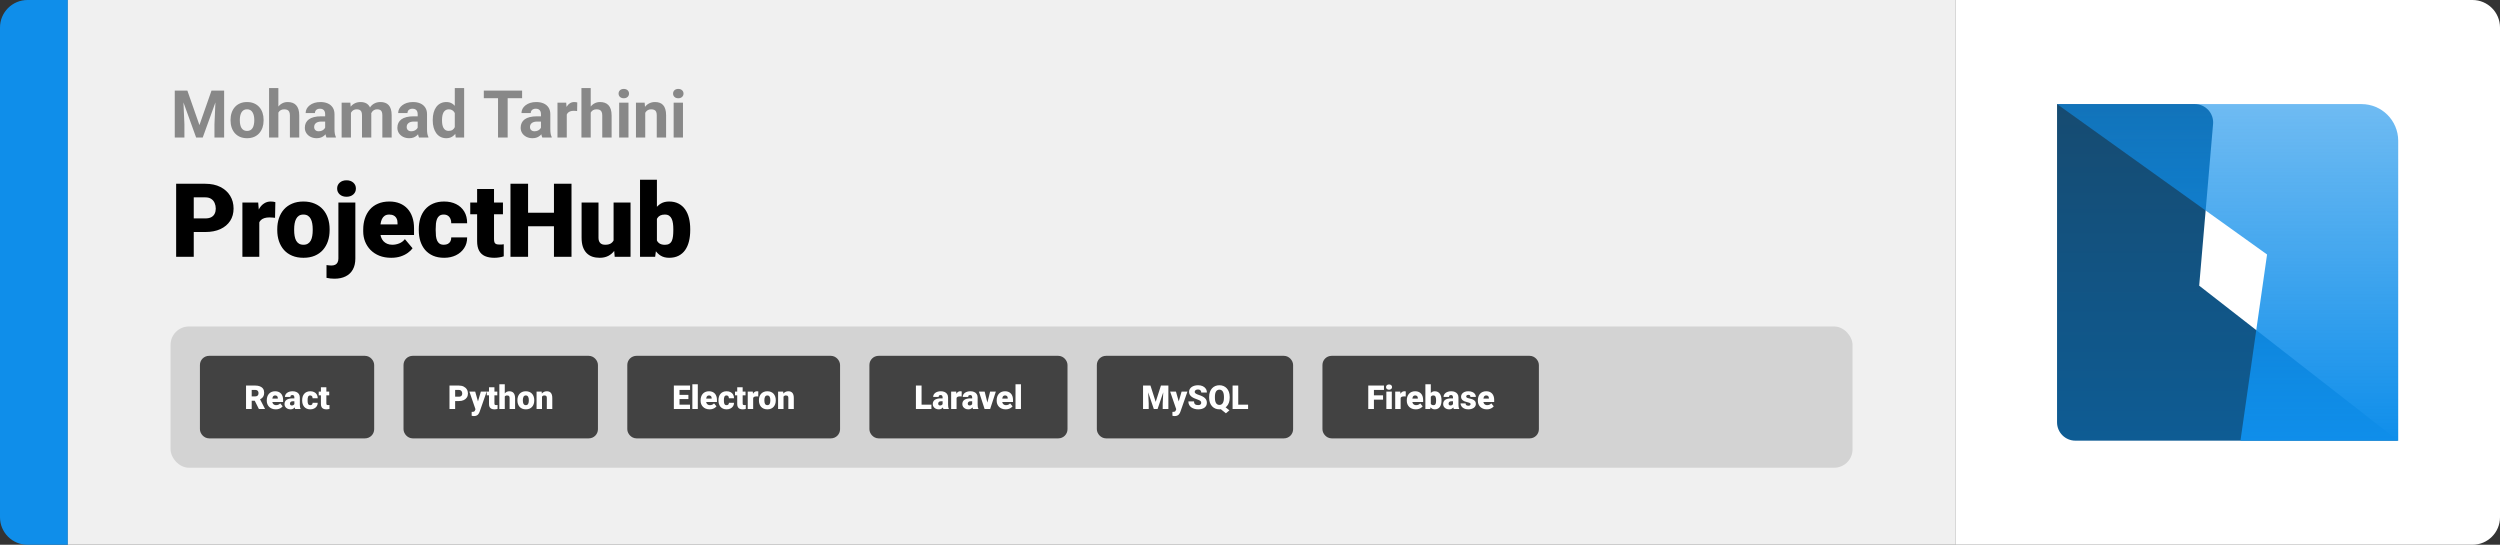 <svg width="1363" height="297" viewBox="0 0 1363 297" fill="none" xmlns="http://www.w3.org/2000/svg">
<rect x="0" y="0" width="1363" height="297" fill="#333333" stroke="none"/>
<path d="M0 15C0 6.716 6.716 0 15 0H37V297H15C6.716 297 0 290.284 0 282V15Z" fill="#0F8EEA"/>
<path d="M37 0H1066V297H37V0Z" fill="#F0F0F0"/>
<path d="M97.693 49.406H102.158L108.732 68.197L115.307 49.406H119.771L110.525 75H106.939L97.693 49.406ZM95.285 49.406H99.732L100.541 67.723V75H95.285V49.406ZM117.732 49.406H122.197V75H116.924V67.723L117.732 49.406ZM125.695 65.684V65.314C125.695 63.92 125.895 62.637 126.293 61.465C126.691 60.281 127.271 59.256 128.033 58.389C128.795 57.522 129.732 56.848 130.846 56.367C131.959 55.875 133.236 55.629 134.678 55.629C136.119 55.629 137.402 55.875 138.527 56.367C139.652 56.848 140.596 57.522 141.357 58.389C142.131 59.256 142.717 60.281 143.115 61.465C143.514 62.637 143.713 63.92 143.713 65.314V65.684C143.713 67.066 143.514 68.35 143.115 69.533C142.717 70.705 142.131 71.731 141.357 72.609C140.596 73.477 139.658 74.15 138.545 74.631C137.432 75.111 136.154 75.352 134.713 75.352C133.271 75.352 131.988 75.111 130.863 74.631C129.75 74.15 128.807 73.477 128.033 72.609C127.271 71.731 126.691 70.705 126.293 69.533C125.895 68.35 125.695 67.066 125.695 65.684ZM130.758 65.314V65.684C130.758 66.481 130.828 67.225 130.969 67.916C131.109 68.607 131.332 69.217 131.637 69.744C131.953 70.26 132.363 70.664 132.867 70.957C133.371 71.25 133.986 71.397 134.713 71.397C135.416 71.397 136.02 71.25 136.523 70.957C137.027 70.664 137.432 70.26 137.736 69.744C138.041 69.217 138.264 68.607 138.404 67.916C138.557 67.225 138.633 66.481 138.633 65.684V65.314C138.633 64.541 138.557 63.815 138.404 63.135C138.264 62.443 138.035 61.834 137.719 61.307C137.414 60.768 137.01 60.346 136.506 60.041C136.002 59.736 135.393 59.584 134.678 59.584C133.963 59.584 133.354 59.736 132.85 60.041C132.357 60.346 131.953 60.768 131.637 61.307C131.332 61.834 131.109 62.443 130.969 63.135C130.828 63.815 130.758 64.541 130.758 65.314ZM151.764 48V75H146.701V48H151.764ZM151.043 64.822H149.654C149.666 63.498 149.842 62.279 150.182 61.166C150.521 60.041 151.008 59.068 151.641 58.248C152.273 57.416 153.029 56.772 153.908 56.315C154.799 55.857 155.783 55.629 156.861 55.629C157.799 55.629 158.648 55.764 159.41 56.033C160.184 56.291 160.846 56.713 161.396 57.299C161.959 57.873 162.393 58.629 162.697 59.566C163.002 60.504 163.154 61.641 163.154 62.977V75H158.057V62.941C158.057 62.098 157.934 61.435 157.688 60.955C157.453 60.463 157.107 60.117 156.65 59.918C156.205 59.707 155.654 59.602 154.998 59.602C154.271 59.602 153.65 59.736 153.135 60.006C152.631 60.275 152.227 60.65 151.922 61.131C151.617 61.6 151.395 62.15 151.254 62.783C151.113 63.416 151.043 64.096 151.043 64.822ZM177.27 70.711V62.238C177.27 61.629 177.17 61.107 176.971 60.674C176.771 60.228 176.461 59.883 176.039 59.637C175.629 59.391 175.096 59.268 174.439 59.268C173.877 59.268 173.391 59.367 172.98 59.566C172.57 59.754 172.254 60.029 172.031 60.393C171.809 60.744 171.697 61.16 171.697 61.641H166.635C166.635 60.832 166.822 60.065 167.197 59.338C167.572 58.611 168.117 57.973 168.832 57.422C169.547 56.859 170.396 56.42 171.381 56.103C172.377 55.787 173.49 55.629 174.721 55.629C176.197 55.629 177.51 55.875 178.658 56.367C179.807 56.859 180.709 57.598 181.365 58.582C182.033 59.566 182.367 60.797 182.367 62.273V70.412C182.367 71.455 182.432 72.311 182.561 72.978C182.689 73.635 182.877 74.209 183.123 74.701V75H178.008C177.762 74.484 177.574 73.84 177.445 73.066C177.328 72.281 177.27 71.496 177.27 70.711ZM177.938 63.416L177.973 66.281H175.143C174.475 66.281 173.895 66.357 173.402 66.51C172.91 66.662 172.506 66.879 172.189 67.16C171.873 67.43 171.639 67.746 171.486 68.109C171.346 68.473 171.275 68.871 171.275 69.305C171.275 69.738 171.375 70.131 171.574 70.482C171.773 70.822 172.061 71.092 172.436 71.291C172.811 71.478 173.25 71.572 173.754 71.572C174.516 71.572 175.178 71.42 175.74 71.115C176.303 70.811 176.736 70.436 177.041 69.99C177.357 69.545 177.521 69.123 177.533 68.725L178.869 70.869C178.682 71.35 178.424 71.848 178.096 72.363C177.779 72.879 177.375 73.365 176.883 73.822C176.391 74.268 175.799 74.637 175.107 74.93C174.416 75.211 173.596 75.352 172.646 75.352C171.439 75.352 170.344 75.111 169.359 74.631C168.387 74.139 167.613 73.465 167.039 72.609C166.477 71.742 166.195 70.758 166.195 69.656C166.195 68.66 166.383 67.775 166.758 67.002C167.133 66.228 167.684 65.578 168.41 65.051C169.148 64.512 170.068 64.107 171.17 63.838C172.271 63.557 173.549 63.416 175.002 63.416H177.938ZM191.332 59.918V75H186.252V55.98H191.016L191.332 59.918ZM190.629 64.822H189.223C189.223 63.498 189.381 62.279 189.697 61.166C190.025 60.041 190.5 59.068 191.121 58.248C191.754 57.416 192.533 56.772 193.459 56.315C194.385 55.857 195.457 55.629 196.676 55.629C197.52 55.629 198.293 55.758 198.996 56.016C199.699 56.262 200.303 56.654 200.807 57.193C201.322 57.721 201.721 58.412 202.002 59.268C202.283 60.111 202.424 61.125 202.424 62.309V75H197.361V62.871C197.361 62.004 197.244 61.336 197.01 60.867C196.775 60.398 196.441 60.07 196.008 59.883C195.586 59.695 195.076 59.602 194.479 59.602C193.822 59.602 193.248 59.736 192.756 60.006C192.275 60.275 191.877 60.65 191.561 61.131C191.244 61.6 191.01 62.15 190.857 62.783C190.705 63.416 190.629 64.096 190.629 64.822ZM201.949 64.242L200.139 64.471C200.139 63.228 200.291 62.074 200.596 61.008C200.912 59.941 201.375 59.004 201.984 58.195C202.605 57.387 203.373 56.76 204.287 56.315C205.201 55.857 206.256 55.629 207.451 55.629C208.365 55.629 209.197 55.764 209.947 56.033C210.697 56.291 211.336 56.707 211.863 57.281C212.402 57.844 212.812 58.582 213.094 59.496C213.387 60.41 213.533 61.529 213.533 62.853V75H208.453V62.853C208.453 61.975 208.336 61.307 208.102 60.85C207.879 60.381 207.551 60.059 207.117 59.883C206.695 59.695 206.191 59.602 205.605 59.602C204.996 59.602 204.463 59.725 204.006 59.971C203.549 60.205 203.168 60.533 202.863 60.955C202.559 61.377 202.33 61.869 202.178 62.432C202.025 62.982 201.949 63.586 201.949 64.242ZM227.719 70.711V62.238C227.719 61.629 227.619 61.107 227.42 60.674C227.221 60.228 226.91 59.883 226.488 59.637C226.078 59.391 225.545 59.268 224.889 59.268C224.326 59.268 223.84 59.367 223.43 59.566C223.02 59.754 222.703 60.029 222.48 60.393C222.258 60.744 222.146 61.16 222.146 61.641H217.084C217.084 60.832 217.271 60.065 217.646 59.338C218.021 58.611 218.566 57.973 219.281 57.422C219.996 56.859 220.846 56.42 221.83 56.103C222.826 55.787 223.939 55.629 225.17 55.629C226.646 55.629 227.959 55.875 229.107 56.367C230.256 56.859 231.158 57.598 231.814 58.582C232.482 59.566 232.816 60.797 232.816 62.273V70.412C232.816 71.455 232.881 72.311 233.01 72.978C233.139 73.635 233.326 74.209 233.572 74.701V75H228.457C228.211 74.484 228.023 73.84 227.895 73.066C227.777 72.281 227.719 71.496 227.719 70.711ZM228.387 63.416L228.422 66.281H225.592C224.924 66.281 224.344 66.357 223.852 66.51C223.359 66.662 222.955 66.879 222.639 67.16C222.322 67.43 222.088 67.746 221.936 68.109C221.795 68.473 221.725 68.871 221.725 69.305C221.725 69.738 221.824 70.131 222.023 70.482C222.223 70.822 222.51 71.092 222.885 71.291C223.26 71.478 223.699 71.572 224.203 71.572C224.965 71.572 225.627 71.42 226.189 71.115C226.752 70.811 227.186 70.436 227.49 69.99C227.807 69.545 227.971 69.123 227.982 68.725L229.318 70.869C229.131 71.35 228.873 71.848 228.545 72.363C228.229 72.879 227.824 73.365 227.332 73.822C226.84 74.268 226.248 74.637 225.557 74.93C224.865 75.211 224.045 75.352 223.096 75.352C221.889 75.352 220.793 75.111 219.809 74.631C218.836 74.139 218.062 73.465 217.488 72.609C216.926 71.742 216.645 70.758 216.645 69.656C216.645 68.66 216.832 67.775 217.207 67.002C217.582 66.228 218.133 65.578 218.859 65.051C219.598 64.512 220.518 64.107 221.619 63.838C222.721 63.557 223.998 63.416 225.451 63.416H228.387ZM247.951 70.852V48H253.049V75H248.461L247.951 70.852ZM235.928 65.719V65.35C235.928 63.897 236.092 62.578 236.42 61.395C236.748 60.199 237.229 59.174 237.861 58.318C238.494 57.463 239.273 56.801 240.199 56.332C241.125 55.863 242.18 55.629 243.363 55.629C244.477 55.629 245.449 55.863 246.281 56.332C247.125 56.801 247.84 57.469 248.426 58.336C249.023 59.191 249.504 60.205 249.867 61.377C250.23 62.537 250.494 63.809 250.658 65.191V66C250.494 67.324 250.23 68.555 249.867 69.691C249.504 70.828 249.023 71.824 248.426 72.68C247.84 73.523 247.125 74.18 246.281 74.648C245.438 75.117 244.453 75.352 243.328 75.352C242.145 75.352 241.09 75.111 240.164 74.631C239.25 74.15 238.477 73.477 237.844 72.609C237.223 71.742 236.748 70.723 236.42 69.551C236.092 68.379 235.928 67.102 235.928 65.719ZM240.99 65.35V65.719C240.99 66.504 241.049 67.236 241.166 67.916C241.295 68.596 241.5 69.199 241.781 69.727C242.074 70.242 242.449 70.647 242.906 70.939C243.375 71.221 243.943 71.361 244.611 71.361C245.479 71.361 246.193 71.168 246.756 70.781C247.318 70.383 247.746 69.838 248.039 69.147C248.344 68.455 248.52 67.658 248.566 66.756V64.453C248.531 63.715 248.426 63.053 248.25 62.467C248.086 61.869 247.84 61.359 247.512 60.938C247.195 60.516 246.797 60.188 246.316 59.953C245.848 59.719 245.291 59.602 244.646 59.602C243.99 59.602 243.428 59.754 242.959 60.059C242.49 60.352 242.109 60.756 241.816 61.272C241.535 61.787 241.324 62.397 241.184 63.1C241.055 63.791 240.99 64.541 240.99 65.35ZM276.779 49.406V75H271.523V49.406H276.779ZM284.654 49.406V53.537H263.771V49.406H284.654ZM294.938 70.711V62.238C294.938 61.629 294.838 61.107 294.639 60.674C294.439 60.228 294.129 59.883 293.707 59.637C293.297 59.391 292.764 59.268 292.107 59.268C291.545 59.268 291.059 59.367 290.648 59.566C290.238 59.754 289.922 60.029 289.699 60.393C289.477 60.744 289.365 61.16 289.365 61.641H284.303C284.303 60.832 284.49 60.065 284.865 59.338C285.24 58.611 285.785 57.973 286.5 57.422C287.215 56.859 288.064 56.42 289.049 56.103C290.045 55.787 291.158 55.629 292.389 55.629C293.865 55.629 295.178 55.875 296.326 56.367C297.475 56.859 298.377 57.598 299.033 58.582C299.701 59.566 300.035 60.797 300.035 62.273V70.412C300.035 71.455 300.1 72.311 300.229 72.978C300.357 73.635 300.545 74.209 300.791 74.701V75H295.676C295.43 74.484 295.242 73.84 295.113 73.066C294.996 72.281 294.938 71.496 294.938 70.711ZM295.605 63.416L295.641 66.281H292.811C292.143 66.281 291.562 66.357 291.07 66.51C290.578 66.662 290.174 66.879 289.857 67.16C289.541 67.43 289.307 67.746 289.154 68.109C289.014 68.473 288.943 68.871 288.943 69.305C288.943 69.738 289.043 70.131 289.242 70.482C289.441 70.822 289.729 71.092 290.104 71.291C290.479 71.478 290.918 71.572 291.422 71.572C292.184 71.572 292.846 71.42 293.408 71.115C293.971 70.811 294.404 70.436 294.709 69.99C295.025 69.545 295.189 69.123 295.201 68.725L296.537 70.869C296.35 71.35 296.092 71.848 295.764 72.363C295.447 72.879 295.043 73.365 294.551 73.822C294.059 74.268 293.467 74.637 292.775 74.93C292.084 75.211 291.264 75.352 290.314 75.352C289.107 75.352 288.012 75.111 287.027 74.631C286.055 74.139 285.281 73.465 284.707 72.609C284.145 71.742 283.863 70.758 283.863 69.656C283.863 68.66 284.051 67.775 284.426 67.002C284.801 66.228 285.352 65.578 286.078 65.051C286.816 64.512 287.736 64.107 288.838 63.838C289.939 63.557 291.217 63.416 292.67 63.416H295.605ZM309 60.129V75H303.938V55.98H308.701L309 60.129ZM314.73 55.857L314.643 60.551C314.396 60.516 314.098 60.486 313.746 60.463C313.406 60.428 313.096 60.41 312.814 60.41C312.1 60.41 311.479 60.504 310.951 60.691C310.436 60.867 310.002 61.131 309.65 61.482C309.311 61.834 309.053 62.262 308.877 62.766C308.713 63.27 308.619 63.844 308.596 64.488L307.576 64.172C307.576 62.941 307.699 61.81 307.945 60.779C308.191 59.736 308.549 58.828 309.018 58.055C309.498 57.281 310.084 56.684 310.775 56.262C311.467 55.84 312.258 55.629 313.148 55.629C313.43 55.629 313.717 55.652 314.01 55.699C314.303 55.734 314.543 55.787 314.73 55.857ZM322.061 48V75H316.998V48H322.061ZM321.34 64.822H319.951C319.963 63.498 320.139 62.279 320.479 61.166C320.818 60.041 321.305 59.068 321.938 58.248C322.57 57.416 323.326 56.772 324.205 56.315C325.096 55.857 326.08 55.629 327.158 55.629C328.096 55.629 328.945 55.764 329.707 56.033C330.48 56.291 331.143 56.713 331.693 57.299C332.256 57.873 332.689 58.629 332.994 59.566C333.299 60.504 333.451 61.641 333.451 62.977V75H328.354V62.941C328.354 62.098 328.23 61.435 327.984 60.955C327.75 60.463 327.404 60.117 326.947 59.918C326.502 59.707 325.951 59.602 325.295 59.602C324.568 59.602 323.947 59.736 323.432 60.006C322.928 60.275 322.523 60.65 322.219 61.131C321.914 61.6 321.691 62.15 321.551 62.783C321.41 63.416 321.34 64.096 321.34 64.822ZM342.645 55.98V75H337.564V55.98H342.645ZM337.248 51.023C337.248 50.285 337.506 49.676 338.021 49.195C338.537 48.715 339.229 48.475 340.096 48.475C340.951 48.475 341.637 48.715 342.152 49.195C342.68 49.676 342.943 50.285 342.943 51.023C342.943 51.762 342.68 52.371 342.152 52.852C341.637 53.332 340.951 53.572 340.096 53.572C339.229 53.572 338.537 53.332 338.021 52.852C337.506 52.371 337.248 51.762 337.248 51.023ZM351.785 60.041V75H346.723V55.98H351.469L351.785 60.041ZM351.047 64.822H349.676C349.676 63.416 349.857 62.15 350.221 61.025C350.584 59.889 351.094 58.922 351.75 58.125C352.406 57.316 353.186 56.701 354.088 56.279C355.002 55.846 356.021 55.629 357.146 55.629C358.037 55.629 358.852 55.758 359.59 56.016C360.328 56.273 360.961 56.684 361.488 57.246C362.027 57.809 362.438 58.553 362.719 59.478C363.012 60.404 363.158 61.535 363.158 62.871V75H358.061V62.853C358.061 62.01 357.943 61.353 357.709 60.885C357.475 60.416 357.129 60.088 356.672 59.9C356.227 59.701 355.676 59.602 355.02 59.602C354.34 59.602 353.748 59.736 353.244 60.006C352.752 60.275 352.342 60.65 352.014 61.131C351.697 61.6 351.457 62.15 351.293 62.783C351.129 63.416 351.047 64.096 351.047 64.822ZM372.352 55.98V75H367.271V55.98H372.352ZM366.955 51.023C366.955 50.285 367.213 49.676 367.729 49.195C368.244 48.715 368.936 48.475 369.803 48.475C370.658 48.475 371.344 48.715 371.859 49.195C372.387 49.676 372.65 50.285 372.65 51.023C372.65 51.762 372.387 52.371 371.859 52.852C371.344 53.332 370.658 53.572 369.803 53.572C368.936 53.572 368.244 53.332 367.729 52.852C367.213 52.371 366.955 51.762 366.955 51.023Z" fill="#888888"/>
<path d="M111.922 126.492H102.023V119.082H111.922C113.271 119.082 114.365 118.854 115.203 118.398C116.042 117.943 116.652 117.314 117.035 116.512C117.436 115.691 117.637 114.771 117.637 113.75C117.637 112.656 117.436 111.645 117.035 110.715C116.652 109.785 116.042 109.038 115.203 108.473C114.365 107.889 113.271 107.598 111.922 107.598H105.633V140H96.035V100.188H111.922C115.112 100.188 117.855 100.771 120.152 101.938C122.467 103.104 124.245 104.708 125.484 106.75C126.724 108.773 127.344 111.089 127.344 113.695C127.344 116.266 126.724 118.508 125.484 120.422C124.245 122.336 122.467 123.831 120.152 124.906C117.855 125.964 115.112 126.492 111.922 126.492ZM141.371 117.742V140H132.156V110.414H140.77L141.371 117.742ZM150.121 110.195L149.957 118.754C149.592 118.717 149.1 118.672 148.48 118.617C147.861 118.562 147.341 118.535 146.922 118.535C145.846 118.535 144.917 118.663 144.133 118.918C143.367 119.155 142.729 119.52 142.219 120.012C141.727 120.486 141.362 121.087 141.125 121.816C140.906 122.546 140.806 123.393 140.824 124.359L139.156 123.266C139.156 121.279 139.348 119.474 139.73 117.852C140.132 116.211 140.697 114.798 141.426 113.613C142.155 112.41 143.039 111.49 144.078 110.852C145.117 110.195 146.284 109.867 147.578 109.867C148.034 109.867 148.48 109.895 148.918 109.949C149.374 110.004 149.775 110.086 150.121 110.195ZM151.16 125.508V124.934C151.16 122.764 151.47 120.768 152.09 118.945C152.71 117.104 153.621 115.509 154.824 114.16C156.027 112.811 157.513 111.763 159.281 111.016C161.049 110.25 163.091 109.867 165.406 109.867C167.74 109.867 169.79 110.25 171.559 111.016C173.345 111.763 174.84 112.811 176.043 114.16C177.246 115.509 178.158 117.104 178.777 118.945C179.397 120.768 179.707 122.764 179.707 124.934V125.508C179.707 127.659 179.397 129.655 178.777 131.496C178.158 133.319 177.246 134.914 176.043 136.281C174.84 137.63 173.354 138.678 171.586 139.426C169.818 140.173 167.776 140.547 165.461 140.547C163.146 140.547 161.095 140.173 159.309 139.426C157.522 138.678 156.027 137.63 154.824 136.281C153.621 134.914 152.71 133.319 152.09 131.496C151.47 129.655 151.16 127.659 151.16 125.508ZM160.375 124.934V125.508C160.375 126.62 160.457 127.659 160.621 128.625C160.785 129.591 161.059 130.439 161.441 131.168C161.824 131.879 162.344 132.435 163 132.836C163.656 133.237 164.477 133.438 165.461 133.438C166.427 133.438 167.229 133.237 167.867 132.836C168.523 132.435 169.043 131.879 169.426 131.168C169.809 130.439 170.082 129.591 170.246 128.625C170.41 127.659 170.492 126.62 170.492 125.508V124.934C170.492 123.858 170.41 122.846 170.246 121.898C170.082 120.932 169.809 120.085 169.426 119.355C169.043 118.608 168.523 118.025 167.867 117.605C167.211 117.186 166.391 116.977 165.406 116.977C164.44 116.977 163.629 117.186 162.973 117.605C162.335 118.025 161.824 118.608 161.441 119.355C161.059 120.085 160.785 120.932 160.621 121.898C160.457 122.846 160.375 123.858 160.375 124.934ZM184.492 110.414H193.734V140.957C193.734 143.327 193.279 145.323 192.367 146.945C191.456 148.586 190.152 149.826 188.457 150.664C186.762 151.521 184.738 151.949 182.387 151.949C181.603 151.949 180.883 151.913 180.227 151.84C179.552 151.785 178.814 151.667 178.012 151.484V144.512C178.486 144.585 178.923 144.639 179.324 144.676C179.725 144.73 180.163 144.758 180.637 144.758C181.475 144.758 182.177 144.621 182.742 144.348C183.307 144.074 183.736 143.655 184.027 143.09C184.337 142.525 184.492 141.814 184.492 140.957V110.414ZM183.809 102.785C183.809 101.473 184.283 100.397 185.23 99.559C186.178 98.72 187.409 98.301 188.922 98.301C190.435 98.301 191.665 98.72 192.613 99.559C193.561 100.397 194.035 101.473 194.035 102.785C194.035 104.098 193.561 105.173 192.613 106.012C191.665 106.85 190.435 107.27 188.922 107.27C187.409 107.27 186.178 106.85 185.23 106.012C184.283 105.173 183.809 104.098 183.809 102.785ZM213.285 140.547C210.879 140.547 208.728 140.173 206.832 139.426C204.936 138.66 203.332 137.612 202.02 136.281C200.725 134.951 199.732 133.419 199.039 131.688C198.365 129.956 198.027 128.124 198.027 126.191V125.152C198.027 122.983 198.328 120.978 198.93 119.137C199.531 117.277 200.424 115.655 201.609 114.27C202.794 112.884 204.28 111.809 206.066 111.043C207.853 110.259 209.931 109.867 212.301 109.867C214.397 109.867 216.275 110.204 217.934 110.879C219.592 111.553 220.996 112.52 222.145 113.777C223.311 115.035 224.195 116.557 224.797 118.344C225.417 120.13 225.727 122.135 225.727 124.359V128.105H201.555V122.336H216.73V121.625C216.749 120.641 216.576 119.802 216.211 119.109C215.865 118.417 215.354 117.888 214.68 117.523C214.005 117.159 213.185 116.977 212.219 116.977C211.216 116.977 210.387 117.195 209.73 117.633C209.092 118.07 208.591 118.672 208.227 119.438C207.88 120.185 207.634 121.051 207.488 122.035C207.342 123.02 207.27 124.059 207.27 125.152V126.191C207.27 127.285 207.415 128.279 207.707 129.172C208.017 130.065 208.454 130.831 209.02 131.469C209.603 132.089 210.296 132.572 211.098 132.918C211.918 133.264 212.848 133.438 213.887 133.438C215.145 133.438 216.384 133.201 217.605 132.727C218.827 132.253 219.875 131.469 220.75 130.375L224.934 135.352C224.332 136.208 223.475 137.038 222.363 137.84C221.27 138.642 219.957 139.298 218.426 139.809C216.895 140.301 215.181 140.547 213.285 140.547ZM241.969 133.438C242.826 133.438 243.555 133.283 244.156 132.973C244.776 132.645 245.241 132.189 245.551 131.605C245.879 131.004 246.034 130.284 246.016 129.445H254.684C254.702 131.669 254.155 133.62 253.043 135.297C251.949 136.956 250.454 138.25 248.559 139.18C246.681 140.091 244.557 140.547 242.188 140.547C239.872 140.547 237.849 140.173 236.117 139.426C234.385 138.66 232.936 137.603 231.77 136.254C230.621 134.887 229.755 133.292 229.172 131.469C228.607 129.646 228.324 127.668 228.324 125.535V124.906C228.324 122.773 228.607 120.796 229.172 118.973C229.755 117.132 230.621 115.536 231.77 114.188C232.936 112.82 234.376 111.763 236.09 111.016C237.822 110.25 239.836 109.867 242.133 109.867C244.594 109.867 246.763 110.332 248.641 111.262C250.536 112.191 252.022 113.54 253.098 115.309C254.173 117.077 254.702 119.219 254.684 121.734H246.016C246.034 120.841 245.897 120.039 245.605 119.328C245.314 118.617 244.858 118.052 244.238 117.633C243.637 117.195 242.862 116.977 241.914 116.977C240.966 116.977 240.201 117.186 239.617 117.605C239.034 118.025 238.587 118.608 238.277 119.355C237.986 120.085 237.785 120.923 237.676 121.871C237.585 122.819 237.539 123.831 237.539 124.906V125.535C237.539 126.629 237.585 127.659 237.676 128.625C237.785 129.573 237.995 130.411 238.305 131.141C238.615 131.852 239.061 132.417 239.645 132.836C240.228 133.237 241.003 133.438 241.969 133.438ZM274.207 110.414V116.812H256.379V110.414H274.207ZM260.125 103.059H269.34V130.348C269.34 131.132 269.431 131.742 269.613 132.18C269.796 132.599 270.105 132.9 270.543 133.082C270.999 133.246 271.6 133.328 272.348 133.328C272.876 133.328 273.314 133.319 273.66 133.301C274.007 133.264 274.335 133.219 274.645 133.164V139.754C273.861 140.009 273.04 140.201 272.184 140.328C271.327 140.474 270.415 140.547 269.449 140.547C267.48 140.547 265.794 140.237 264.391 139.617C263.005 138.997 261.948 138.022 261.219 136.691C260.49 135.361 260.125 133.629 260.125 131.496V103.059ZM305.133 115.992V123.375H284.707V115.992H305.133ZM287.906 100.188V140H278.309V100.188H287.906ZM311.586 100.188V140H302.016V100.188H311.586ZM334.527 132.809V110.414H343.77V140H335.129L334.527 132.809ZM335.402 126.793L337.809 126.738C337.809 128.725 337.572 130.566 337.098 132.262C336.624 133.939 335.922 135.397 334.992 136.637C334.081 137.876 332.951 138.842 331.602 139.535C330.271 140.21 328.73 140.547 326.98 140.547C325.522 140.547 324.182 140.346 322.961 139.945C321.758 139.526 320.719 138.879 319.844 138.004C318.969 137.111 318.285 135.971 317.793 134.586C317.319 133.182 317.082 131.505 317.082 129.555V110.414H326.297V129.609C326.297 130.266 326.379 130.831 326.543 131.305C326.707 131.779 326.944 132.18 327.254 132.508C327.564 132.818 327.947 133.055 328.402 133.219C328.876 133.365 329.414 133.438 330.016 133.438C331.401 133.438 332.486 133.146 333.27 132.562C334.053 131.979 334.6 131.186 334.91 130.184C335.238 129.181 335.402 128.051 335.402 126.793ZM348.938 98H358.152V132.727L357.195 140H348.938V98ZM376.309 124.879V125.453C376.309 127.695 376.081 129.737 375.625 131.578C375.169 133.419 374.467 135.014 373.52 136.363C372.572 137.694 371.378 138.724 369.938 139.453C368.497 140.182 366.793 140.547 364.824 140.547C363.038 140.547 361.507 140.164 360.23 139.398C358.954 138.615 357.888 137.539 357.031 136.172C356.174 134.786 355.482 133.191 354.953 131.387C354.424 129.564 354.005 127.613 353.695 125.535V124.852C354.005 122.792 354.424 120.859 354.953 119.055C355.482 117.232 356.174 115.637 357.031 114.27C357.888 112.884 358.945 111.809 360.203 111.043C361.479 110.259 363.001 109.867 364.77 109.867C366.757 109.867 368.47 110.241 369.91 110.988C371.368 111.736 372.572 112.784 373.52 114.133C374.467 115.482 375.169 117.068 375.625 118.891C376.081 120.714 376.309 122.71 376.309 124.879ZM367.094 125.453V124.879C367.094 123.803 367.03 122.792 366.902 121.844C366.775 120.896 366.547 120.057 366.219 119.328C365.891 118.599 365.426 118.025 364.824 117.605C364.223 117.186 363.439 116.977 362.473 116.977C361.488 116.977 360.659 117.141 359.984 117.469C359.328 117.797 358.799 118.271 358.398 118.891C358.016 119.492 357.742 120.24 357.578 121.133C357.414 122.008 357.341 123.001 357.359 124.113V126.273C357.323 127.786 357.46 129.081 357.77 130.156C358.079 131.232 358.617 132.052 359.383 132.617C360.148 133.182 361.197 133.465 362.527 133.465C363.512 133.465 364.305 133.273 364.906 132.891C365.526 132.508 365.991 131.961 366.301 131.25C366.611 130.539 366.82 129.691 366.93 128.707C367.039 127.723 367.094 126.638 367.094 125.453Z" fill="black"/>
<rect x="93" y="178" width="917" height="77" rx="10" fill="#D3D3D3"/>
<rect x="111" y="196" width="91" height="41" rx="3" fill="#424242"/>
<path d="M134.141 210.203H139.177C140.161 210.203 141.017 210.35 141.743 210.643C142.47 210.936 143.029 211.369 143.422 211.943C143.82 212.518 144.02 213.227 144.02 214.07C144.02 214.803 143.905 215.415 143.677 215.907C143.448 216.399 143.129 216.807 142.719 217.129C142.314 217.445 141.843 217.706 141.304 217.911L140.293 218.482H136.065L136.048 216.101H139.177C139.569 216.101 139.895 216.03 140.152 215.89C140.41 215.749 140.604 215.55 140.732 215.292C140.867 215.028 140.935 214.715 140.935 214.352C140.935 213.982 140.867 213.666 140.732 213.402C140.598 213.139 140.398 212.937 140.135 212.796C139.877 212.655 139.558 212.585 139.177 212.585H137.226V223H134.141V210.203ZM141.146 223L138.315 217.34L141.585 217.322L144.45 222.868V223H141.146ZM150.348 223.176C149.574 223.176 148.883 223.056 148.273 222.815C147.664 222.569 147.148 222.232 146.727 221.805C146.311 221.377 145.991 220.885 145.769 220.328C145.552 219.771 145.443 219.183 145.443 218.562V218.228C145.443 217.53 145.54 216.886 145.733 216.294C145.927 215.696 146.214 215.175 146.595 214.729C146.976 214.284 147.453 213.938 148.027 213.692C148.602 213.44 149.27 213.314 150.031 213.314C150.705 213.314 151.309 213.423 151.842 213.64C152.375 213.856 152.826 214.167 153.195 214.571C153.57 214.976 153.854 215.465 154.048 216.039C154.247 216.613 154.347 217.258 154.347 217.973V219.177H146.577V217.322H151.455V217.094C151.461 216.777 151.405 216.508 151.288 216.285C151.177 216.062 151.013 215.893 150.796 215.775C150.579 215.658 150.315 215.6 150.005 215.6C149.683 215.6 149.416 215.67 149.205 215.811C149 215.951 148.839 216.145 148.722 216.391C148.61 216.631 148.531 216.909 148.484 217.226C148.438 217.542 148.414 217.876 148.414 218.228V218.562C148.414 218.913 148.461 219.232 148.555 219.52C148.654 219.807 148.795 220.053 148.977 220.258C149.164 220.457 149.387 220.612 149.645 220.724C149.908 220.835 150.207 220.891 150.541 220.891C150.945 220.891 151.344 220.814 151.736 220.662C152.129 220.51 152.466 220.258 152.747 219.906L154.092 221.506C153.898 221.781 153.623 222.048 153.266 222.306C152.914 222.563 152.492 222.774 152 222.938C151.508 223.097 150.957 223.176 150.348 223.176ZM160.49 220.609V216.689C160.49 216.42 160.452 216.188 160.376 215.995C160.3 215.802 160.18 215.652 160.016 215.547C159.852 215.436 159.632 215.38 159.356 215.38C159.134 215.38 158.943 215.418 158.785 215.494C158.627 215.57 158.507 215.685 158.425 215.837C158.343 215.989 158.302 216.183 158.302 216.417H155.34C155.34 215.978 155.437 215.57 155.63 215.195C155.829 214.814 156.11 214.483 156.474 214.202C156.843 213.921 157.282 213.704 157.792 213.552C158.308 213.394 158.882 213.314 159.515 213.314C160.271 213.314 160.944 213.44 161.536 213.692C162.134 213.944 162.605 214.322 162.951 214.826C163.297 215.324 163.47 215.951 163.47 216.707V220.601C163.47 221.222 163.505 221.693 163.575 222.016C163.646 222.332 163.745 222.61 163.874 222.851V223H160.903C160.763 222.707 160.657 222.35 160.587 221.928C160.522 221.5 160.49 221.061 160.49 220.609ZM160.851 217.19L160.868 218.772H159.559C159.283 218.772 159.049 218.811 158.855 218.887C158.668 218.963 158.516 219.068 158.398 219.203C158.287 219.332 158.205 219.479 158.152 219.643C158.105 219.807 158.082 219.979 158.082 220.161C158.082 220.337 158.123 220.495 158.205 220.636C158.293 220.771 158.41 220.876 158.557 220.952C158.703 221.028 158.867 221.066 159.049 221.066C159.377 221.066 159.655 221.005 159.884 220.882C160.118 220.753 160.297 220.598 160.42 220.416C160.543 220.234 160.604 220.064 160.604 219.906L161.255 221.119C161.138 221.354 161.003 221.591 160.851 221.831C160.704 222.071 160.52 222.294 160.297 222.499C160.08 222.698 159.813 222.862 159.497 222.991C159.181 223.114 158.797 223.176 158.346 223.176C157.76 223.176 157.221 223.056 156.729 222.815C156.242 222.575 155.853 222.241 155.56 221.813C155.267 221.38 155.12 220.882 155.12 220.319C155.12 219.827 155.208 219.388 155.384 219.001C155.565 218.614 155.838 218.286 156.201 218.017C156.564 217.747 157.027 217.542 157.59 217.401C158.152 217.261 158.814 217.19 159.576 217.19H160.851ZM169.13 220.891C169.405 220.891 169.64 220.841 169.833 220.741C170.032 220.636 170.182 220.489 170.281 220.302C170.387 220.108 170.437 219.877 170.431 219.607H173.217C173.223 220.322 173.047 220.949 172.689 221.488C172.338 222.021 171.857 222.438 171.248 222.736C170.645 223.029 169.962 223.176 169.2 223.176C168.456 223.176 167.806 223.056 167.249 222.815C166.692 222.569 166.227 222.229 165.852 221.796C165.482 221.356 165.204 220.844 165.017 220.258C164.835 219.672 164.744 219.036 164.744 218.351V218.148C164.744 217.463 164.835 216.827 165.017 216.241C165.204 215.649 165.482 215.137 165.852 214.703C166.227 214.264 166.689 213.924 167.24 213.684C167.797 213.438 168.444 213.314 169.183 213.314C169.974 213.314 170.671 213.464 171.274 213.763C171.884 214.062 172.361 214.495 172.707 215.063C173.053 215.632 173.223 216.32 173.217 217.129H170.431C170.437 216.842 170.393 216.584 170.299 216.355C170.205 216.127 170.059 215.945 169.859 215.811C169.666 215.67 169.417 215.6 169.112 215.6C168.808 215.6 168.562 215.667 168.374 215.802C168.187 215.937 168.043 216.124 167.943 216.364C167.85 216.599 167.785 216.868 167.75 217.173C167.721 217.478 167.706 217.803 167.706 218.148V218.351C167.706 218.702 167.721 219.033 167.75 219.344C167.785 219.648 167.853 219.918 167.952 220.152C168.052 220.381 168.195 220.562 168.383 220.697C168.57 220.826 168.819 220.891 169.13 220.891ZM179.492 213.49V215.547H173.762V213.49H179.492ZM174.966 211.126H177.928V219.897C177.928 220.149 177.957 220.346 178.016 220.486C178.074 220.621 178.174 220.718 178.314 220.776C178.461 220.829 178.654 220.855 178.895 220.855C179.064 220.855 179.205 220.853 179.316 220.847C179.428 220.835 179.533 220.82 179.633 220.803V222.921C179.381 223.003 179.117 223.064 178.842 223.105C178.566 223.152 178.273 223.176 177.963 223.176C177.33 223.176 176.788 223.076 176.337 222.877C175.892 222.678 175.552 222.364 175.317 221.937C175.083 221.509 174.966 220.952 174.966 220.267V211.126Z" fill="white"/>
<rect x="111" y="196" width="91" height="41" rx="3" stroke="#424242" stroke-width="4"/>
<rect x="222" y="196" width="102" height="41" rx="3" fill="#424242"/>
<path d="M250.166 218.658H246.984V216.276H250.166C250.6 216.276 250.951 216.203 251.221 216.057C251.49 215.91 251.687 215.708 251.81 215.45C251.938 215.187 252.003 214.891 252.003 214.562C252.003 214.211 251.938 213.886 251.81 213.587C251.687 213.288 251.49 213.048 251.221 212.866C250.951 212.679 250.6 212.585 250.166 212.585H248.145V223H245.06V210.203H250.166C251.191 210.203 252.073 210.391 252.812 210.766C253.556 211.141 254.127 211.656 254.525 212.312C254.924 212.963 255.123 213.707 255.123 214.545C255.123 215.371 254.924 216.092 254.525 216.707C254.127 217.322 253.556 217.803 252.812 218.148C252.073 218.488 251.191 218.658 250.166 218.658ZM259.702 221.884L262.163 213.49H265.345L261.521 224.415C261.439 224.655 261.331 224.913 261.196 225.188C261.062 225.47 260.877 225.736 260.643 225.988C260.408 226.24 260.106 226.445 259.737 226.604C259.374 226.762 258.923 226.841 258.384 226.841C258.097 226.841 257.886 226.826 257.751 226.797C257.622 226.773 257.423 226.729 257.153 226.665V224.547C257.229 224.547 257.294 224.547 257.347 224.547C257.405 224.547 257.47 224.547 257.54 224.547C257.856 224.547 258.108 224.515 258.296 224.45C258.489 224.386 258.636 224.292 258.735 224.169C258.841 224.046 258.923 223.896 258.981 223.721L259.702 221.884ZM259.078 213.49L260.95 220.144L261.275 223.281H259.289L255.905 213.49H259.078ZM271.128 213.49V215.547H265.397V213.49H271.128ZM266.602 211.126H269.563V219.897C269.563 220.149 269.593 220.346 269.651 220.486C269.71 220.621 269.81 220.718 269.95 220.776C270.097 220.829 270.29 220.855 270.53 220.855C270.7 220.855 270.841 220.853 270.952 220.847C271.063 220.835 271.169 220.82 271.269 220.803V222.921C271.017 223.003 270.753 223.064 270.478 223.105C270.202 223.152 269.909 223.176 269.599 223.176C268.966 223.176 268.424 223.076 267.973 222.877C267.527 222.678 267.188 222.364 266.953 221.937C266.719 221.509 266.602 220.952 266.602 220.267V211.126ZM275.206 209.5V223H272.244V209.5H275.206ZM274.854 217.92L274.16 217.938C274.16 217.27 274.242 216.654 274.406 216.092C274.57 215.529 274.805 215.04 275.109 214.624C275.414 214.208 275.78 213.886 276.208 213.657C276.636 213.429 277.11 213.314 277.632 213.314C278.101 213.314 278.528 213.382 278.915 213.517C279.308 213.651 279.645 213.868 279.926 214.167C280.213 214.466 280.433 214.855 280.585 215.336C280.743 215.816 280.822 216.402 280.822 217.094V223H277.843V217.076C277.843 216.689 277.787 216.391 277.676 216.18C277.57 215.963 277.418 215.813 277.219 215.731C277.02 215.644 276.776 215.6 276.489 215.6C276.144 215.6 275.862 215.658 275.646 215.775C275.429 215.893 275.262 216.057 275.145 216.268C275.033 216.473 274.957 216.716 274.916 216.997C274.875 217.278 274.854 217.586 274.854 217.92ZM282.097 218.342V218.157C282.097 217.46 282.196 216.818 282.396 216.232C282.595 215.641 282.888 215.128 283.274 214.694C283.661 214.261 284.139 213.924 284.707 213.684C285.275 213.438 285.932 213.314 286.676 213.314C287.426 213.314 288.085 213.438 288.653 213.684C289.228 213.924 289.708 214.261 290.095 214.694C290.481 215.128 290.774 215.641 290.974 216.232C291.173 216.818 291.272 217.46 291.272 218.157V218.342C291.272 219.033 291.173 219.675 290.974 220.267C290.774 220.853 290.481 221.365 290.095 221.805C289.708 222.238 289.23 222.575 288.662 222.815C288.094 223.056 287.438 223.176 286.693 223.176C285.949 223.176 285.29 223.056 284.716 222.815C284.142 222.575 283.661 222.238 283.274 221.805C282.888 221.365 282.595 220.853 282.396 220.267C282.196 219.675 282.097 219.033 282.097 218.342ZM285.059 218.157V218.342C285.059 218.699 285.085 219.033 285.138 219.344C285.19 219.654 285.278 219.927 285.401 220.161C285.524 220.39 285.691 220.568 285.902 220.697C286.113 220.826 286.377 220.891 286.693 220.891C287.004 220.891 287.262 220.826 287.467 220.697C287.678 220.568 287.845 220.39 287.968 220.161C288.091 219.927 288.179 219.654 288.231 219.344C288.284 219.033 288.311 218.699 288.311 218.342V218.157C288.311 217.812 288.284 217.486 288.231 217.182C288.179 216.871 288.091 216.599 287.968 216.364C287.845 216.124 287.678 215.937 287.467 215.802C287.256 215.667 286.992 215.6 286.676 215.6C286.365 215.6 286.104 215.667 285.894 215.802C285.688 215.937 285.524 216.124 285.401 216.364C285.278 216.599 285.19 216.871 285.138 217.182C285.085 217.486 285.059 217.812 285.059 218.157ZM295.5 215.521V223H292.538V213.49H295.315L295.5 215.521ZM295.148 217.92L294.454 217.938C294.454 217.211 294.542 216.563 294.718 215.995C294.894 215.421 295.143 214.935 295.465 214.536C295.787 214.138 296.171 213.836 296.616 213.631C297.067 213.42 297.568 213.314 298.119 213.314C298.559 213.314 298.96 213.379 299.323 213.508C299.692 213.637 300.009 213.845 300.272 214.132C300.542 214.419 300.747 214.8 300.888 215.274C301.034 215.743 301.107 216.323 301.107 217.015V223H298.128V217.006C298.128 216.625 298.075 216.335 297.97 216.136C297.864 215.931 297.712 215.79 297.513 215.714C297.313 215.638 297.07 215.6 296.783 215.6C296.479 215.6 296.221 215.658 296.01 215.775C295.799 215.893 295.629 216.057 295.5 216.268C295.377 216.473 295.286 216.716 295.228 216.997C295.175 217.278 295.148 217.586 295.148 217.92Z" fill="white"/>
<rect x="222" y="196" width="102" height="41" rx="3" stroke="#424242" stroke-width="4"/>
<rect x="344" y="196" width="112" height="41" rx="3" fill="#424242"/>
<path d="M376.19 220.627V223H369.37V220.627H376.19ZM370.469 210.203V223H367.384V210.203H370.469ZM375.312 215.283V217.577H369.37V215.283H375.312ZM376.217 210.203V212.585H369.37V210.203H376.217ZM380.444 209.5V223H377.474V209.5H380.444ZM386.878 223.176C386.104 223.176 385.413 223.056 384.804 222.815C384.194 222.569 383.679 222.232 383.257 221.805C382.841 221.377 382.521 220.885 382.299 220.328C382.082 219.771 381.974 219.183 381.974 218.562V218.228C381.974 217.53 382.07 216.886 382.264 216.294C382.457 215.696 382.744 215.175 383.125 214.729C383.506 214.284 383.983 213.938 384.558 213.692C385.132 213.44 385.8 213.314 386.562 213.314C387.235 213.314 387.839 213.423 388.372 213.64C388.905 213.856 389.356 214.167 389.726 214.571C390.101 214.976 390.385 215.465 390.578 216.039C390.777 216.613 390.877 217.258 390.877 217.973V219.177H383.107V217.322H387.985V217.094C387.991 216.777 387.936 216.508 387.818 216.285C387.707 216.062 387.543 215.893 387.326 215.775C387.109 215.658 386.846 215.6 386.535 215.6C386.213 215.6 385.946 215.67 385.735 215.811C385.53 215.951 385.369 216.145 385.252 216.391C385.141 216.631 385.062 216.909 385.015 217.226C384.968 217.542 384.944 217.876 384.944 218.228V218.562C384.944 218.913 384.991 219.232 385.085 219.52C385.185 219.807 385.325 220.053 385.507 220.258C385.694 220.457 385.917 220.612 386.175 220.724C386.438 220.835 386.737 220.891 387.071 220.891C387.476 220.891 387.874 220.814 388.267 220.662C388.659 220.51 388.996 220.258 389.277 219.906L390.622 221.506C390.429 221.781 390.153 222.048 389.796 222.306C389.444 222.563 389.022 222.774 388.53 222.938C388.038 223.097 387.487 223.176 386.878 223.176ZM396.098 220.891C396.373 220.891 396.607 220.841 396.801 220.741C397 220.636 397.149 220.489 397.249 220.302C397.354 220.108 397.404 219.877 397.398 219.607H400.185C400.19 220.322 400.015 220.949 399.657 221.488C399.306 222.021 398.825 222.438 398.216 222.736C397.612 223.029 396.93 223.176 396.168 223.176C395.424 223.176 394.773 223.056 394.217 222.815C393.66 222.569 393.194 222.229 392.819 221.796C392.45 221.356 392.172 220.844 391.984 220.258C391.803 219.672 391.712 219.036 391.712 218.351V218.148C391.712 217.463 391.803 216.827 391.984 216.241C392.172 215.649 392.45 215.137 392.819 214.703C393.194 214.264 393.657 213.924 394.208 213.684C394.765 213.438 395.412 213.314 396.15 213.314C396.941 213.314 397.639 213.464 398.242 213.763C398.852 214.062 399.329 214.495 399.675 215.063C400.021 215.632 400.19 216.32 400.185 217.129H397.398C397.404 216.842 397.36 216.584 397.267 216.355C397.173 216.127 397.026 215.945 396.827 215.811C396.634 215.67 396.385 215.6 396.08 215.6C395.775 215.6 395.529 215.667 395.342 215.802C395.154 215.937 395.011 216.124 394.911 216.364C394.817 216.599 394.753 216.868 394.718 217.173C394.688 217.478 394.674 217.803 394.674 218.148V218.351C394.674 218.702 394.688 219.033 394.718 219.344C394.753 219.648 394.82 219.918 394.92 220.152C395.02 220.381 395.163 220.562 395.351 220.697C395.538 220.826 395.787 220.891 396.098 220.891ZM406.46 213.49V215.547H400.729V213.49H406.46ZM401.934 211.126H404.896V219.897C404.896 220.149 404.925 220.346 404.983 220.486C405.042 220.621 405.142 220.718 405.282 220.776C405.429 220.829 405.622 220.855 405.862 220.855C406.032 220.855 406.173 220.853 406.284 220.847C406.396 220.835 406.501 220.82 406.601 220.803V222.921C406.349 223.003 406.085 223.064 405.81 223.105C405.534 223.152 405.241 223.176 404.931 223.176C404.298 223.176 403.756 223.076 403.305 222.877C402.859 222.678 402.52 222.364 402.285 221.937C402.051 221.509 401.934 220.952 401.934 220.267V211.126ZM410.626 215.846V223H407.664V213.49H410.433L410.626 215.846ZM413.438 213.42L413.386 216.171C413.269 216.159 413.11 216.145 412.911 216.127C412.712 216.109 412.545 216.101 412.41 216.101C412.064 216.101 411.766 216.142 411.514 216.224C411.268 216.3 411.062 216.417 410.898 216.575C410.74 216.728 410.623 216.921 410.547 217.155C410.477 217.39 410.444 217.662 410.45 217.973L409.914 217.621C409.914 216.982 409.976 216.402 410.099 215.881C410.228 215.354 410.409 214.899 410.644 214.519C410.878 214.132 411.162 213.836 411.496 213.631C411.83 213.42 412.205 213.314 412.621 213.314C412.768 213.314 412.911 213.323 413.052 213.341C413.198 213.358 413.327 213.385 413.438 213.42ZM413.772 218.342V218.157C413.772 217.46 413.872 216.818 414.071 216.232C414.271 215.641 414.563 215.128 414.95 214.694C415.337 214.261 415.814 213.924 416.383 213.684C416.951 213.438 417.607 213.314 418.352 213.314C419.102 213.314 419.761 213.438 420.329 213.684C420.903 213.924 421.384 214.261 421.771 214.694C422.157 215.128 422.45 215.641 422.649 216.232C422.849 216.818 422.948 217.46 422.948 218.157V218.342C422.948 219.033 422.849 219.675 422.649 220.267C422.45 220.853 422.157 221.365 421.771 221.805C421.384 222.238 420.906 222.575 420.338 222.815C419.77 223.056 419.113 223.176 418.369 223.176C417.625 223.176 416.966 223.056 416.392 222.815C415.817 222.575 415.337 222.238 414.95 221.805C414.563 221.365 414.271 220.853 414.071 220.267C413.872 219.675 413.772 219.033 413.772 218.342ZM416.734 218.157V218.342C416.734 218.699 416.761 219.033 416.813 219.344C416.866 219.654 416.954 219.927 417.077 220.161C417.2 220.39 417.367 220.568 417.578 220.697C417.789 220.826 418.053 220.891 418.369 220.891C418.68 220.891 418.938 220.826 419.143 220.697C419.354 220.568 419.521 220.39 419.644 220.161C419.767 219.927 419.854 219.654 419.907 219.344C419.96 219.033 419.986 218.699 419.986 218.342V218.157C419.986 217.812 419.96 217.486 419.907 217.182C419.854 216.871 419.767 216.599 419.644 216.364C419.521 216.124 419.354 215.937 419.143 215.802C418.932 215.667 418.668 215.6 418.352 215.6C418.041 215.6 417.78 215.667 417.569 215.802C417.364 215.937 417.2 216.124 417.077 216.364C416.954 216.599 416.866 216.871 416.813 217.182C416.761 217.486 416.734 217.812 416.734 218.157ZM427.176 215.521V223H424.214V213.49H426.991L427.176 215.521ZM426.824 217.92L426.13 217.938C426.13 217.211 426.218 216.563 426.394 215.995C426.569 215.421 426.818 214.935 427.141 214.536C427.463 214.138 427.847 213.836 428.292 213.631C428.743 213.42 429.244 213.314 429.795 213.314C430.234 213.314 430.636 213.379 430.999 213.508C431.368 213.637 431.685 213.845 431.948 214.132C432.218 214.419 432.423 214.8 432.563 215.274C432.71 215.743 432.783 216.323 432.783 217.015V223H429.804V217.006C429.804 216.625 429.751 216.335 429.646 216.136C429.54 215.931 429.388 215.79 429.188 215.714C428.989 215.638 428.746 215.6 428.459 215.6C428.154 215.6 427.896 215.658 427.686 215.775C427.475 215.893 427.305 216.057 427.176 216.268C427.053 216.473 426.962 216.716 426.903 216.997C426.851 217.278 426.824 217.586 426.824 217.92Z" fill="white"/>
<rect x="344" y="196" width="112" height="41" rx="3" stroke="#424242" stroke-width="4"/>
<rect x="476" y="196" width="104" height="41" rx="3" fill="#424242"/>
<path d="M507.812 220.627V223H501.343V220.627H507.812ZM502.441 210.203V223H499.356V210.203H502.441ZM513.911 220.609V216.689C513.911 216.42 513.873 216.188 513.797 215.995C513.721 215.802 513.601 215.652 513.437 215.547C513.272 215.436 513.053 215.38 512.777 215.38C512.555 215.38 512.364 215.418 512.206 215.494C512.048 215.57 511.928 215.685 511.846 215.837C511.764 215.989 511.723 216.183 511.723 216.417H508.761C508.761 215.978 508.857 215.57 509.051 215.195C509.25 214.814 509.531 214.483 509.895 214.202C510.264 213.921 510.703 213.704 511.213 213.552C511.729 213.394 512.303 213.314 512.936 213.314C513.691 213.314 514.365 213.44 514.957 213.692C515.555 213.944 516.026 214.322 516.372 214.826C516.718 215.324 516.891 215.951 516.891 216.707V220.601C516.891 221.222 516.926 221.693 516.996 222.016C517.066 222.332 517.166 222.61 517.295 222.851V223H514.324C514.184 222.707 514.078 222.35 514.008 221.928C513.943 221.5 513.911 221.061 513.911 220.609ZM514.271 217.19L514.289 218.772H512.979C512.704 218.772 512.47 218.811 512.276 218.887C512.089 218.963 511.937 219.068 511.819 219.203C511.708 219.332 511.626 219.479 511.573 219.643C511.526 219.807 511.503 219.979 511.503 220.161C511.503 220.337 511.544 220.495 511.626 220.636C511.714 220.771 511.831 220.876 511.978 220.952C512.124 221.028 512.288 221.066 512.47 221.066C512.798 221.066 513.076 221.005 513.305 220.882C513.539 220.753 513.718 220.598 513.841 220.416C513.964 220.234 514.025 220.064 514.025 219.906L514.676 221.119C514.559 221.354 514.424 221.591 514.271 221.831C514.125 222.071 513.94 222.294 513.718 222.499C513.501 222.698 513.234 222.862 512.918 222.991C512.602 223.114 512.218 223.176 511.767 223.176C511.181 223.176 510.642 223.056 510.149 222.815C509.663 222.575 509.273 222.241 508.98 221.813C508.688 221.38 508.541 220.882 508.541 220.319C508.541 219.827 508.629 219.388 508.805 219.001C508.986 218.614 509.259 218.286 509.622 218.017C509.985 217.747 510.448 217.542 511.011 217.401C511.573 217.261 512.235 217.19 512.997 217.19H514.271ZM521.522 215.846V223H518.561V213.49H521.329L521.522 215.846ZM524.335 213.42L524.282 216.171C524.165 216.159 524.007 216.145 523.808 216.127C523.608 216.109 523.441 216.101 523.307 216.101C522.961 216.101 522.662 216.142 522.41 216.224C522.164 216.3 521.959 216.417 521.795 216.575C521.637 216.728 521.52 216.921 521.443 217.155C521.373 217.39 521.341 217.662 521.347 217.973L520.811 217.621C520.811 216.982 520.872 216.402 520.995 215.881C521.124 215.354 521.306 214.899 521.54 214.519C521.774 214.132 522.059 213.836 522.393 213.631C522.727 213.42 523.102 213.314 523.518 213.314C523.664 213.314 523.808 213.323 523.948 213.341C524.095 213.358 524.224 213.385 524.335 213.42ZM530.03 220.609V216.689C530.03 216.42 529.992 216.188 529.916 215.995C529.84 215.802 529.72 215.652 529.556 215.547C529.392 215.436 529.172 215.38 528.896 215.38C528.674 215.38 528.483 215.418 528.325 215.494C528.167 215.57 528.047 215.685 527.965 215.837C527.883 215.989 527.842 216.183 527.842 216.417H524.88C524.88 215.978 524.977 215.57 525.17 215.195C525.369 214.814 525.65 214.483 526.014 214.202C526.383 213.921 526.822 213.704 527.332 213.552C527.848 213.394 528.422 213.314 529.055 213.314C529.811 213.314 530.484 213.44 531.076 213.692C531.674 213.944 532.146 214.322 532.491 214.826C532.837 215.324 533.01 215.951 533.01 216.707V220.601C533.01 221.222 533.045 221.693 533.115 222.016C533.186 222.332 533.285 222.61 533.414 222.851V223H530.443C530.303 222.707 530.197 222.35 530.127 221.928C530.062 221.5 530.03 221.061 530.03 220.609ZM530.391 217.19L530.408 218.772H529.099C528.823 218.772 528.589 218.811 528.396 218.887C528.208 218.963 528.056 219.068 527.938 219.203C527.827 219.332 527.745 219.479 527.692 219.643C527.646 219.807 527.622 219.979 527.622 220.161C527.622 220.337 527.663 220.495 527.745 220.636C527.833 220.771 527.95 220.876 528.097 220.952C528.243 221.028 528.407 221.066 528.589 221.066C528.917 221.066 529.195 221.005 529.424 220.882C529.658 220.753 529.837 220.598 529.96 220.416C530.083 220.234 530.145 220.064 530.145 219.906L530.795 221.119C530.678 221.354 530.543 221.591 530.391 221.831C530.244 222.071 530.06 222.294 529.837 222.499C529.62 222.698 529.354 222.862 529.037 222.991C528.721 223.114 528.337 223.176 527.886 223.176C527.3 223.176 526.761 223.056 526.269 222.815C525.782 222.575 525.393 222.241 525.1 221.813C524.807 221.38 524.66 220.882 524.66 220.319C524.66 219.827 524.748 219.388 524.924 219.001C525.105 218.614 525.378 218.286 525.741 218.017C526.104 217.747 526.567 217.542 527.13 217.401C527.692 217.261 528.354 217.19 529.116 217.19H530.391ZM537.94 220.97L539.812 213.49H542.933L539.821 223H537.976L537.94 220.97ZM536.833 213.49L538.679 220.97L538.661 223H536.807L533.704 213.49H536.833ZM548.294 223.176C547.521 223.176 546.829 223.056 546.22 222.815C545.61 222.569 545.095 222.232 544.673 221.805C544.257 221.377 543.938 220.885 543.715 220.328C543.498 219.771 543.39 219.183 543.39 218.562V218.228C543.39 217.53 543.486 216.886 543.68 216.294C543.873 215.696 544.16 215.175 544.541 214.729C544.922 214.284 545.399 213.938 545.974 213.692C546.548 213.44 547.216 213.314 547.978 213.314C548.651 213.314 549.255 213.423 549.788 213.64C550.321 213.856 550.772 214.167 551.142 214.571C551.517 214.976 551.801 215.465 551.994 216.039C552.193 216.613 552.293 217.258 552.293 217.973V219.177H544.523V217.322H549.401V217.094C549.407 216.777 549.352 216.508 549.234 216.285C549.123 216.062 548.959 215.893 548.742 215.775C548.525 215.658 548.262 215.6 547.951 215.6C547.629 215.6 547.362 215.67 547.151 215.811C546.946 215.951 546.785 216.145 546.668 216.391C546.557 216.631 546.478 216.909 546.431 217.226C546.384 217.542 546.36 217.876 546.36 218.228V218.562C546.36 218.913 546.407 219.232 546.501 219.52C546.601 219.807 546.741 220.053 546.923 220.258C547.11 220.457 547.333 220.612 547.591 220.724C547.854 220.835 548.153 220.891 548.487 220.891C548.892 220.891 549.29 220.814 549.683 220.662C550.075 220.51 550.412 220.258 550.693 219.906L552.038 221.506C551.845 221.781 551.569 222.048 551.212 222.306C550.86 222.563 550.438 222.774 549.946 222.938C549.454 223.097 548.903 223.176 548.294 223.176ZM556.626 209.5V223H553.655V209.5H556.626Z" fill="white"/>
<rect x="476" y="196" width="104" height="41" rx="3" stroke="#424242" stroke-width="4"/>
<rect x="600" y="196" width="103" height="41" rx="3" fill="#424242"/>
<path d="M624.72 210.203H627.233L630.09 219.106L632.946 210.203H635.46L631.109 223H629.07L624.72 210.203ZM623.19 210.203H625.792L626.275 220.012V223H623.19V210.203ZM634.388 210.203H636.998V223H633.904V220.012L634.388 210.203ZM641.753 221.884L644.214 213.49H647.396L643.572 224.415C643.49 224.655 643.382 224.913 643.247 225.188C643.112 225.47 642.928 225.736 642.693 225.988C642.459 226.24 642.157 226.445 641.788 226.604C641.425 226.762 640.974 226.841 640.435 226.841C640.147 226.841 639.937 226.826 639.802 226.797C639.673 226.773 639.474 226.729 639.204 226.665V224.547C639.28 224.547 639.345 224.547 639.397 224.547C639.456 224.547 639.521 224.547 639.591 224.547C639.907 224.547 640.159 224.515 640.347 224.45C640.54 224.386 640.687 224.292 640.786 224.169C640.892 224.046 640.974 223.896 641.032 223.721L641.753 221.884ZM641.129 213.49L643.001 220.144L643.326 223.281H641.34L637.956 213.49H641.129ZM654.901 219.599C654.901 219.399 654.872 219.221 654.813 219.062C654.755 218.898 654.646 218.746 654.488 218.605C654.33 218.465 654.102 218.324 653.803 218.184C653.51 218.037 653.123 217.885 652.643 217.727C652.08 217.539 651.538 217.328 651.017 217.094C650.495 216.854 650.029 216.575 649.619 216.259C649.209 215.937 648.884 215.562 648.644 215.134C648.403 214.7 648.283 214.196 648.283 213.622C648.283 213.071 648.406 212.576 648.652 212.137C648.898 211.691 649.241 211.313 649.681 211.003C650.126 210.687 650.647 210.446 651.245 210.282C651.843 210.112 652.496 210.027 653.205 210.027C654.143 210.027 654.969 210.191 655.684 210.52C656.404 210.842 656.967 211.302 657.371 211.899C657.781 212.491 657.986 213.191 657.986 214H654.919C654.919 213.678 654.852 213.394 654.717 213.147C654.588 212.901 654.392 212.708 654.128 212.567C653.864 212.427 653.533 212.356 653.135 212.356C652.748 212.356 652.423 212.415 652.159 212.532C651.896 212.649 651.696 212.808 651.562 213.007C651.427 213.2 651.359 213.414 651.359 213.648C651.359 213.842 651.412 214.018 651.518 214.176C651.629 214.328 651.784 214.472 651.983 214.606C652.188 214.741 652.435 214.87 652.722 214.993C653.015 215.116 653.343 215.236 653.706 215.354C654.386 215.57 654.989 215.813 655.517 216.083C656.05 216.347 656.498 216.648 656.861 216.988C657.23 217.322 657.509 217.703 657.696 218.131C657.89 218.559 657.986 219.042 657.986 219.581C657.986 220.155 657.875 220.665 657.652 221.11C657.43 221.556 657.11 221.934 656.694 222.244C656.278 222.549 655.78 222.78 655.2 222.938C654.62 223.097 653.973 223.176 653.258 223.176C652.602 223.176 651.954 223.094 651.315 222.93C650.683 222.76 650.108 222.502 649.593 222.156C649.077 221.805 648.664 221.356 648.354 220.812C648.049 220.261 647.896 219.607 647.896 218.852H650.99C650.99 219.227 651.04 219.543 651.14 219.801C651.239 220.059 651.386 220.267 651.579 220.425C651.772 220.577 652.01 220.688 652.291 220.759C652.572 220.823 652.895 220.855 653.258 220.855C653.65 220.855 653.967 220.8 654.207 220.688C654.447 220.571 654.623 220.419 654.734 220.231C654.846 220.038 654.901 219.827 654.901 219.599ZM666.714 220.891L670.282 223.721L668.366 225.338L664.859 222.508L666.714 220.891ZM670.432 216.347V216.865C670.432 217.844 670.294 218.723 670.019 219.502C669.749 220.275 669.362 220.938 668.858 221.488C668.36 222.033 667.771 222.452 667.092 222.745C666.412 223.032 665.662 223.176 664.842 223.176C664.016 223.176 663.26 223.032 662.574 222.745C661.895 222.452 661.303 222.033 660.799 221.488C660.301 220.938 659.914 220.275 659.639 219.502C659.369 218.723 659.234 217.844 659.234 216.865V216.347C659.234 215.368 659.369 214.489 659.639 213.71C659.914 212.931 660.298 212.269 660.79 211.724C661.288 211.173 661.877 210.754 662.557 210.467C663.242 210.174 663.998 210.027 664.824 210.027C665.645 210.027 666.395 210.174 667.074 210.467C667.76 210.754 668.352 211.173 668.85 211.724C669.354 212.269 669.743 212.931 670.019 213.71C670.294 214.489 670.432 215.368 670.432 216.347ZM667.294 216.865V216.329C667.294 215.696 667.238 215.14 667.127 214.659C667.021 214.173 666.863 213.766 666.652 213.438C666.441 213.109 666.181 212.863 665.87 212.699C665.565 212.529 665.217 212.444 664.824 212.444C664.414 212.444 664.057 212.529 663.752 212.699C663.447 212.863 663.192 213.109 662.987 213.438C662.782 213.766 662.627 214.173 662.521 214.659C662.422 215.14 662.372 215.696 662.372 216.329V216.865C662.372 217.492 662.422 218.049 662.521 218.535C662.627 219.016 662.782 219.423 662.987 219.757C663.198 220.091 663.456 220.343 663.761 220.513C664.071 220.683 664.432 220.768 664.842 220.768C665.234 220.768 665.583 220.683 665.888 220.513C666.192 220.343 666.447 220.091 666.652 219.757C666.863 219.423 667.021 219.016 667.127 218.535C667.238 218.049 667.294 217.492 667.294 216.865ZM680.46 220.627V223H673.991V220.627H680.46ZM675.09 210.203V223H672.005V210.203H675.09Z" fill="white"/>
<rect x="600" y="196" width="103" height="41" rx="3" stroke="#424242" stroke-width="4"/>
<rect x="723" y="196" width="114" height="41" rx="3" fill="#424242"/>
<path d="M749.062 210.203V223H745.978V210.203H749.062ZM754.037 215.529V217.902H748.184V215.529H754.037ZM754.538 210.203V212.585H748.184V210.203H754.538ZM758.81 213.49V223H755.839V213.49H758.81ZM755.663 211.038C755.663 210.616 755.815 210.271 756.12 210.001C756.425 209.731 756.82 209.597 757.307 209.597C757.793 209.597 758.188 209.731 758.493 210.001C758.798 210.271 758.95 210.616 758.95 211.038C758.95 211.46 758.798 211.806 758.493 212.075C758.188 212.345 757.793 212.479 757.307 212.479C756.82 212.479 756.425 212.345 756.12 212.075C755.815 211.806 755.663 211.46 755.663 211.038ZM763.626 215.846V223H760.664V213.49H763.433L763.626 215.846ZM766.438 213.42L766.386 216.171C766.269 216.159 766.11 216.145 765.911 216.127C765.712 216.109 765.545 216.101 765.41 216.101C765.064 216.101 764.766 216.142 764.514 216.224C764.268 216.3 764.062 216.417 763.898 216.575C763.74 216.728 763.623 216.921 763.547 217.155C763.477 217.39 763.444 217.662 763.45 217.973L762.914 217.621C762.914 216.982 762.976 216.402 763.099 215.881C763.228 215.354 763.409 214.899 763.644 214.519C763.878 214.132 764.162 213.836 764.496 213.631C764.83 213.42 765.205 213.314 765.621 213.314C765.768 213.314 765.911 213.323 766.052 213.341C766.198 213.358 766.327 213.385 766.438 213.42ZM771.888 223.176C771.114 223.176 770.423 223.056 769.813 222.815C769.204 222.569 768.688 222.232 768.267 221.805C767.851 221.377 767.531 220.885 767.309 220.328C767.092 219.771 766.983 219.183 766.983 218.562V218.228C766.983 217.53 767.08 216.886 767.273 216.294C767.467 215.696 767.754 215.175 768.135 214.729C768.516 214.284 768.993 213.938 769.567 213.692C770.142 213.44 770.81 213.314 771.571 213.314C772.245 213.314 772.849 213.423 773.382 213.64C773.915 213.856 774.366 214.167 774.735 214.571C775.11 214.976 775.395 215.465 775.588 216.039C775.787 216.613 775.887 217.258 775.887 217.973V219.177H768.117V217.322H772.995V217.094C773.001 216.777 772.945 216.508 772.828 216.285C772.717 216.062 772.553 215.893 772.336 215.775C772.119 215.658 771.855 215.6 771.545 215.6C771.223 215.6 770.956 215.67 770.745 215.811C770.54 215.951 770.379 216.145 770.262 216.391C770.15 216.631 770.071 216.909 770.024 217.226C769.978 217.542 769.954 217.876 769.954 218.228V218.562C769.954 218.913 770.001 219.232 770.095 219.52C770.194 219.807 770.335 220.053 770.517 220.258C770.704 220.457 770.927 220.612 771.185 220.724C771.448 220.835 771.747 220.891 772.081 220.891C772.485 220.891 772.884 220.814 773.276 220.662C773.669 220.51 774.006 220.258 774.287 219.906L775.632 221.506C775.438 221.781 775.163 222.048 774.806 222.306C774.454 222.563 774.032 222.774 773.54 222.938C773.048 223.097 772.497 223.176 771.888 223.176ZM777.117 209.5H780.079V220.662L779.771 223H777.117V209.5ZM785.915 218.14V218.324C785.915 219.045 785.842 219.701 785.695 220.293C785.549 220.885 785.323 221.397 785.019 221.831C784.714 222.259 784.33 222.59 783.867 222.824C783.404 223.059 782.856 223.176 782.224 223.176C781.649 223.176 781.157 223.053 780.747 222.807C780.337 222.555 779.994 222.209 779.719 221.77C779.443 221.324 779.221 220.812 779.051 220.231C778.881 219.646 778.746 219.019 778.646 218.351V218.131C778.746 217.469 778.881 216.848 779.051 216.268C779.221 215.682 779.443 215.169 779.719 214.729C779.994 214.284 780.334 213.938 780.738 213.692C781.148 213.44 781.638 213.314 782.206 213.314C782.845 213.314 783.396 213.435 783.858 213.675C784.327 213.915 784.714 214.252 785.019 214.686C785.323 215.119 785.549 215.629 785.695 216.215C785.842 216.801 785.915 217.442 785.915 218.14ZM782.953 218.324V218.14C782.953 217.794 782.933 217.469 782.892 217.164C782.851 216.859 782.777 216.59 782.672 216.355C782.566 216.121 782.417 215.937 782.224 215.802C782.03 215.667 781.778 215.6 781.468 215.6C781.151 215.6 780.885 215.652 780.668 215.758C780.457 215.863 780.287 216.016 780.158 216.215C780.035 216.408 779.947 216.648 779.895 216.936C779.842 217.217 779.818 217.536 779.824 217.894V218.588C779.812 219.074 779.856 219.49 779.956 219.836C780.056 220.182 780.229 220.445 780.475 220.627C780.721 220.809 781.058 220.899 781.485 220.899C781.802 220.899 782.057 220.838 782.25 220.715C782.449 220.592 782.599 220.416 782.698 220.188C782.798 219.959 782.865 219.687 782.9 219.37C782.936 219.054 782.953 218.705 782.953 218.324ZM792.173 220.609V216.689C792.173 216.42 792.135 216.188 792.059 215.995C791.982 215.802 791.862 215.652 791.698 215.547C791.534 215.436 791.314 215.38 791.039 215.38C790.816 215.38 790.626 215.418 790.468 215.494C790.31 215.57 790.189 215.685 790.107 215.837C790.025 215.989 789.984 216.183 789.984 216.417H787.022C787.022 215.978 787.119 215.57 787.312 215.195C787.512 214.814 787.793 214.483 788.156 214.202C788.525 213.921 788.965 213.704 789.475 213.552C789.99 213.394 790.564 213.314 791.197 213.314C791.953 213.314 792.627 213.44 793.219 213.692C793.816 213.944 794.288 214.322 794.634 214.826C794.979 215.324 795.152 215.951 795.152 216.707V220.601C795.152 221.222 795.188 221.693 795.258 222.016C795.328 222.332 795.428 222.61 795.557 222.851V223H792.586C792.445 222.707 792.34 222.35 792.27 221.928C792.205 221.5 792.173 221.061 792.173 220.609ZM792.533 217.19L792.551 218.772H791.241C790.966 218.772 790.731 218.811 790.538 218.887C790.351 218.963 790.198 219.068 790.081 219.203C789.97 219.332 789.888 219.479 789.835 219.643C789.788 219.807 789.765 219.979 789.765 220.161C789.765 220.337 789.806 220.495 789.888 220.636C789.976 220.771 790.093 220.876 790.239 220.952C790.386 221.028 790.55 221.066 790.731 221.066C791.06 221.066 791.338 221.005 791.566 220.882C791.801 220.753 791.979 220.598 792.103 220.416C792.226 220.234 792.287 220.064 792.287 219.906L792.938 221.119C792.82 221.354 792.686 221.591 792.533 221.831C792.387 222.071 792.202 222.294 791.979 222.499C791.763 222.698 791.496 222.862 791.18 222.991C790.863 223.114 790.479 223.176 790.028 223.176C789.442 223.176 788.903 223.056 788.411 222.815C787.925 222.575 787.535 222.241 787.242 221.813C786.949 221.38 786.803 220.882 786.803 220.319C786.803 219.827 786.891 219.388 787.066 219.001C787.248 218.614 787.521 218.286 787.884 218.017C788.247 217.747 788.71 217.542 789.272 217.401C789.835 217.261 790.497 217.19 791.259 217.19H792.533ZM801.779 220.328C801.779 220.164 801.724 220.023 801.612 219.906C801.507 219.783 801.319 219.672 801.05 219.572C800.78 219.467 800.402 219.361 799.916 219.256C799.453 219.156 799.017 219.024 798.606 218.86C798.202 218.696 797.848 218.497 797.543 218.263C797.238 218.028 796.998 217.75 796.822 217.428C796.652 217.105 796.567 216.736 796.567 216.32C796.567 215.916 796.652 215.535 796.822 215.178C796.998 214.814 797.253 214.495 797.587 214.22C797.927 213.938 798.34 213.719 798.826 213.561C799.312 213.396 799.866 213.314 800.487 213.314C801.343 213.314 802.081 213.446 802.702 213.71C803.323 213.968 803.801 214.331 804.135 214.8C804.475 215.263 804.645 215.799 804.645 216.408H801.683C801.683 216.168 801.642 215.963 801.56 215.793C801.483 215.623 801.357 215.494 801.182 215.406C801.006 215.312 800.771 215.266 800.479 215.266C800.273 215.266 800.086 215.304 799.916 215.38C799.752 215.456 799.62 215.562 799.521 215.696C799.421 215.831 799.371 215.989 799.371 216.171C799.371 216.3 799.4 216.417 799.459 216.522C799.523 216.622 799.62 216.716 799.749 216.804C799.878 216.886 800.042 216.962 800.241 217.032C800.44 217.097 800.681 217.155 800.962 217.208C801.601 217.325 802.198 217.492 802.755 217.709C803.312 217.926 803.763 218.233 804.108 218.632C804.46 219.03 804.636 219.566 804.636 220.24C804.636 220.662 804.539 221.052 804.346 221.409C804.152 221.761 803.874 222.071 803.511 222.341C803.147 222.604 802.711 222.81 802.201 222.956C801.691 223.103 801.117 223.176 800.479 223.176C799.57 223.176 798.803 223.015 798.176 222.692C797.549 222.364 797.074 221.954 796.752 221.462C796.436 220.964 796.277 220.46 796.277 219.95H799.037C799.049 220.243 799.119 220.483 799.248 220.671C799.383 220.858 799.562 220.996 799.784 221.084C800.007 221.172 800.265 221.216 800.558 221.216C800.827 221.216 801.05 221.178 801.226 221.102C801.407 221.025 801.545 220.923 801.639 220.794C801.732 220.659 801.779 220.504 801.779 220.328ZM810.63 223.176C809.856 223.176 809.165 223.056 808.556 222.815C807.946 222.569 807.431 222.232 807.009 221.805C806.593 221.377 806.273 220.885 806.051 220.328C805.834 219.771 805.726 219.183 805.726 218.562V218.228C805.726 217.53 805.822 216.886 806.016 216.294C806.209 215.696 806.496 215.175 806.877 214.729C807.258 214.284 807.735 213.938 808.31 213.692C808.884 213.44 809.552 213.314 810.313 213.314C810.987 213.314 811.591 213.423 812.124 213.64C812.657 213.856 813.108 214.167 813.478 214.571C813.853 214.976 814.137 215.465 814.33 216.039C814.529 216.613 814.629 217.258 814.629 217.973V219.177H806.859V217.322H811.737V217.094C811.743 216.777 811.688 216.508 811.57 216.285C811.459 216.062 811.295 215.893 811.078 215.775C810.861 215.658 810.598 215.6 810.287 215.6C809.965 215.6 809.698 215.67 809.487 215.811C809.282 215.951 809.121 216.145 809.004 216.391C808.893 216.631 808.813 216.909 808.767 217.226C808.72 217.542 808.696 217.876 808.696 218.228V218.562C808.696 218.913 808.743 219.232 808.837 219.52C808.937 219.807 809.077 220.053 809.259 220.258C809.446 220.457 809.669 220.612 809.927 220.724C810.19 220.835 810.489 220.891 810.823 220.891C811.228 220.891 811.626 220.814 812.019 220.662C812.411 220.51 812.748 220.258 813.029 219.906L814.374 221.506C814.181 221.781 813.905 222.048 813.548 222.306C813.196 222.563 812.774 222.774 812.282 222.938C811.79 223.097 811.239 223.176 810.63 223.176Z" fill="white"/>
<rect x="723" y="196" width="114" height="41" rx="3" stroke="#424242" stroke-width="4"/>
<path d="M1066 0H1348C1356.28 0 1363 6.716 1363 15V282C1363 290.284 1356.28 297 1348 297H1066V0Z" fill="white"/>
<path d="M1307.5 240.25L1131.5 240.25C1125.98 240.25 1121.5 235.773 1121.5 230.25V56.75L1196.6 56.75C1202.46 56.75 1207.07 61.767 1206.57 67.605L1199 155.75L1307.5 240.25Z" fill="url(#paint0_linear_3_61)"/>
<path d="M1121.5 56.75H1287.5C1298.55 56.75 1307.5 65.704 1307.5 76.75V240.25H1221.5L1236 138.75L1121.5 56.75Z" fill="url(#paint1_linear_3_61)"/>
<defs>
<linearGradient id="paint0_linear_3_61" x1="1214.5" y1="240.25" x2="1214.5" y2="56.75" gradientUnits="userSpaceOnUse">
<stop stop-color="#0E5C94"/>
<stop offset="1" stop-color="#164B71"/>
</linearGradient>
<linearGradient id="paint1_linear_3_61" x1="1214.5" y1="56.75" x2="1214.5" y2="240.25" gradientUnits="userSpaceOnUse">
<stop stop-color="#0F8EEA" stop-opacity="0.6"/>
<stop offset="1" stop-color="#0F8EEA"/>
</linearGradient>
</defs>
</svg>

